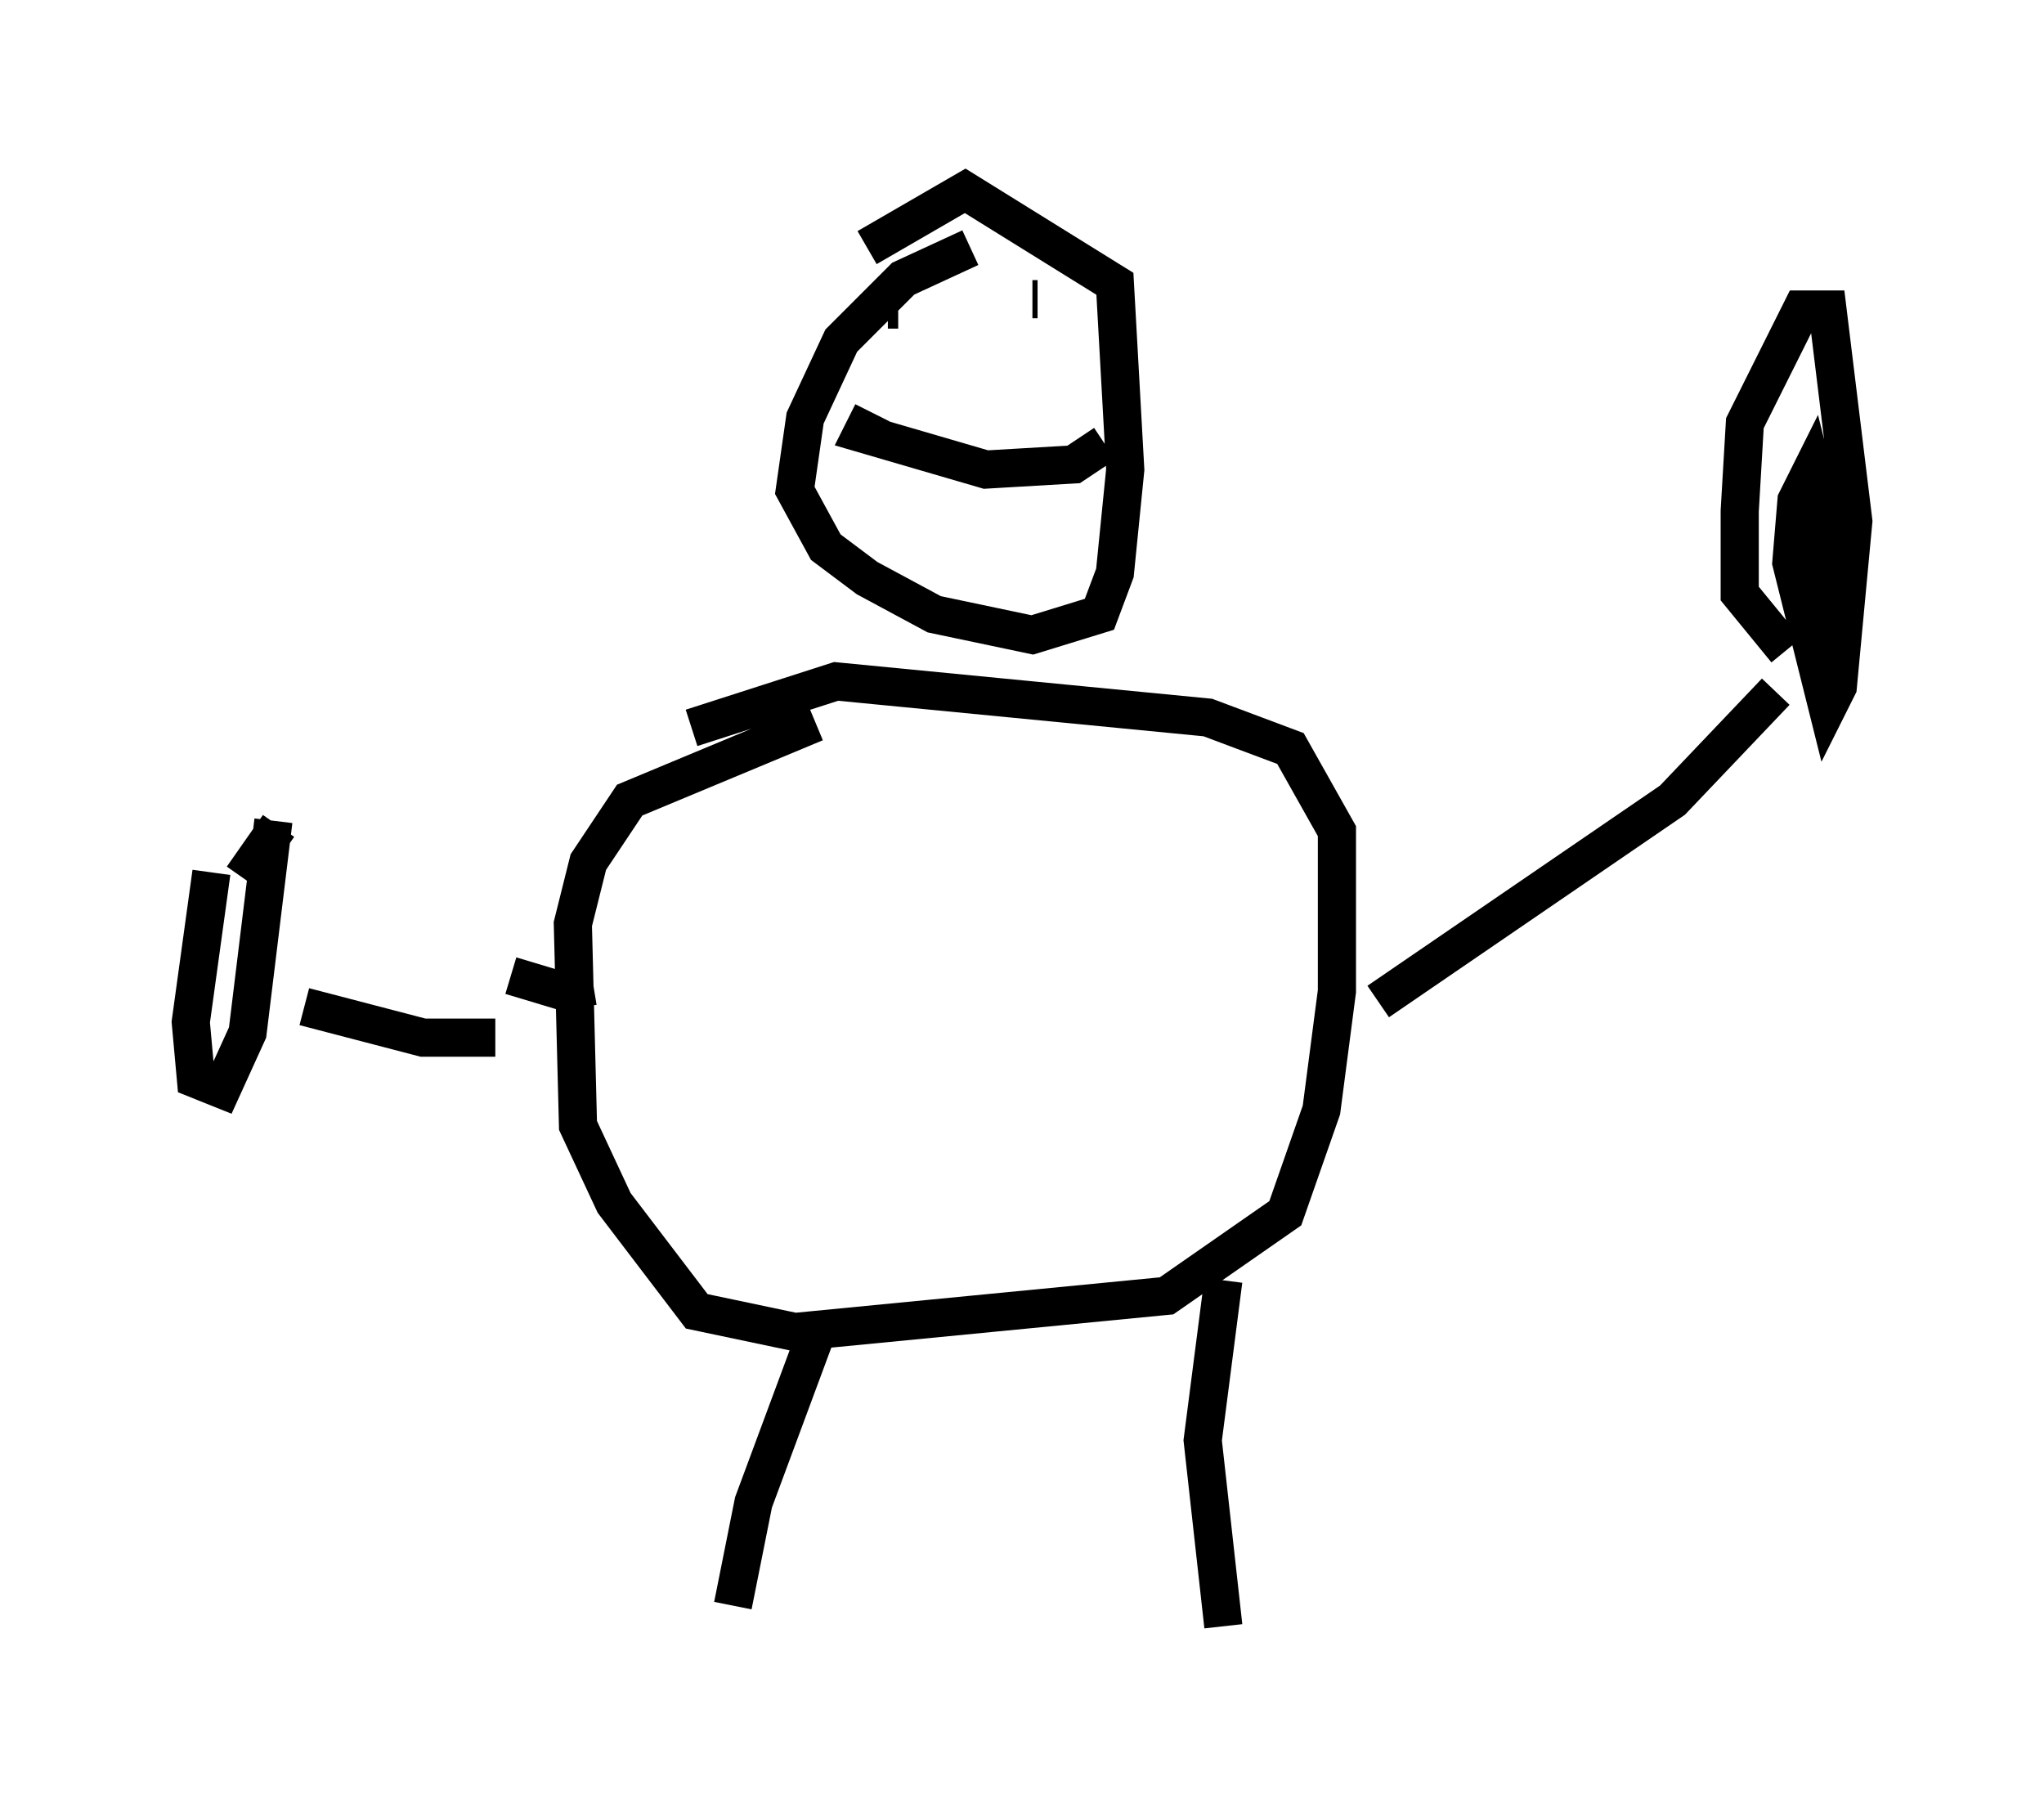 <?xml version="1.0" encoding="utf-8" ?>
<svg baseProfile="full" height="47.618" version="1.1" width="53.572" xmlns="http://www.w3.org/2000/svg" xmlns:ev="http://www.w3.org/2001/xml-events" xmlns:xlink="http://www.w3.org/1999/xlink"><defs /><rect fill="white" height="47.618" width="53.572" x="0" y="0" /><path d="M24.892, 18.396 m-3.518, 0.541 l-4.871, 2.03 -1.083, 1.624 l-0.406, 1.624 0.135, 5.277 l0.947, 2.03 2.165, 2.842 l2.571, 0.541 9.743, -0.947 l3.112, -2.165 0.947, -2.706 l0.406, -3.112 0.0, -4.195 l-1.218, -2.165 -2.165, -0.812 l-9.743, -0.947 -3.789, 1.218 m7.307, -12.584 l-1.759, 0.812 -1.624, 1.624 l-0.947, 2.03 -0.271, 1.894 l0.812, 1.488 1.083, 0.812 l1.759, 0.947 2.571, 0.541 l1.759, -0.541 0.406, -1.083 l0.271, -2.706 -0.271, -4.871 l-3.924, -2.436 -2.571, 1.488 m13.396, 19.756 l7.713, -5.277 2.706, -2.842 m-33.559, 9.066 l-1.894, 0.0 -3.112, -0.812 m13.532, 8.254 l-1.759, 4.736 -0.541, 2.706 m12.855, -8.525 l-0.541, 4.195 0.541, 4.871 m-18.674, -17.05 l1.353, 0.406 0.812, -0.135 m-10.013, -2.977 l-0.541, 3.924 0.135, 1.488 l0.677, 0.271 0.677, -1.488 l0.677, -5.548 m0.135, 0.135 l-0.947, 1.353 m41.272, -6.495 l0.0, -3.654 -0.135, -0.541 l-0.406, 0.812 -0.135, 1.624 l0.947, 3.789 0.271, -0.541 l0.406, -4.33 -0.677, -5.548 l-0.677, 0.0 -1.488, 2.977 l-0.135, 2.3 0.0, 2.165 l1.218, 1.488 m-23.545, -8.931 l0.271, 0.0 m3.518, -0.271 l0.135, 0.0 m-4.33, 2.977 l-0.271, 0.541 3.248, 0.947 l2.3, -0.135 0.812, -0.541 " fill="none" stroke="black" stroke-width="1" /></svg>